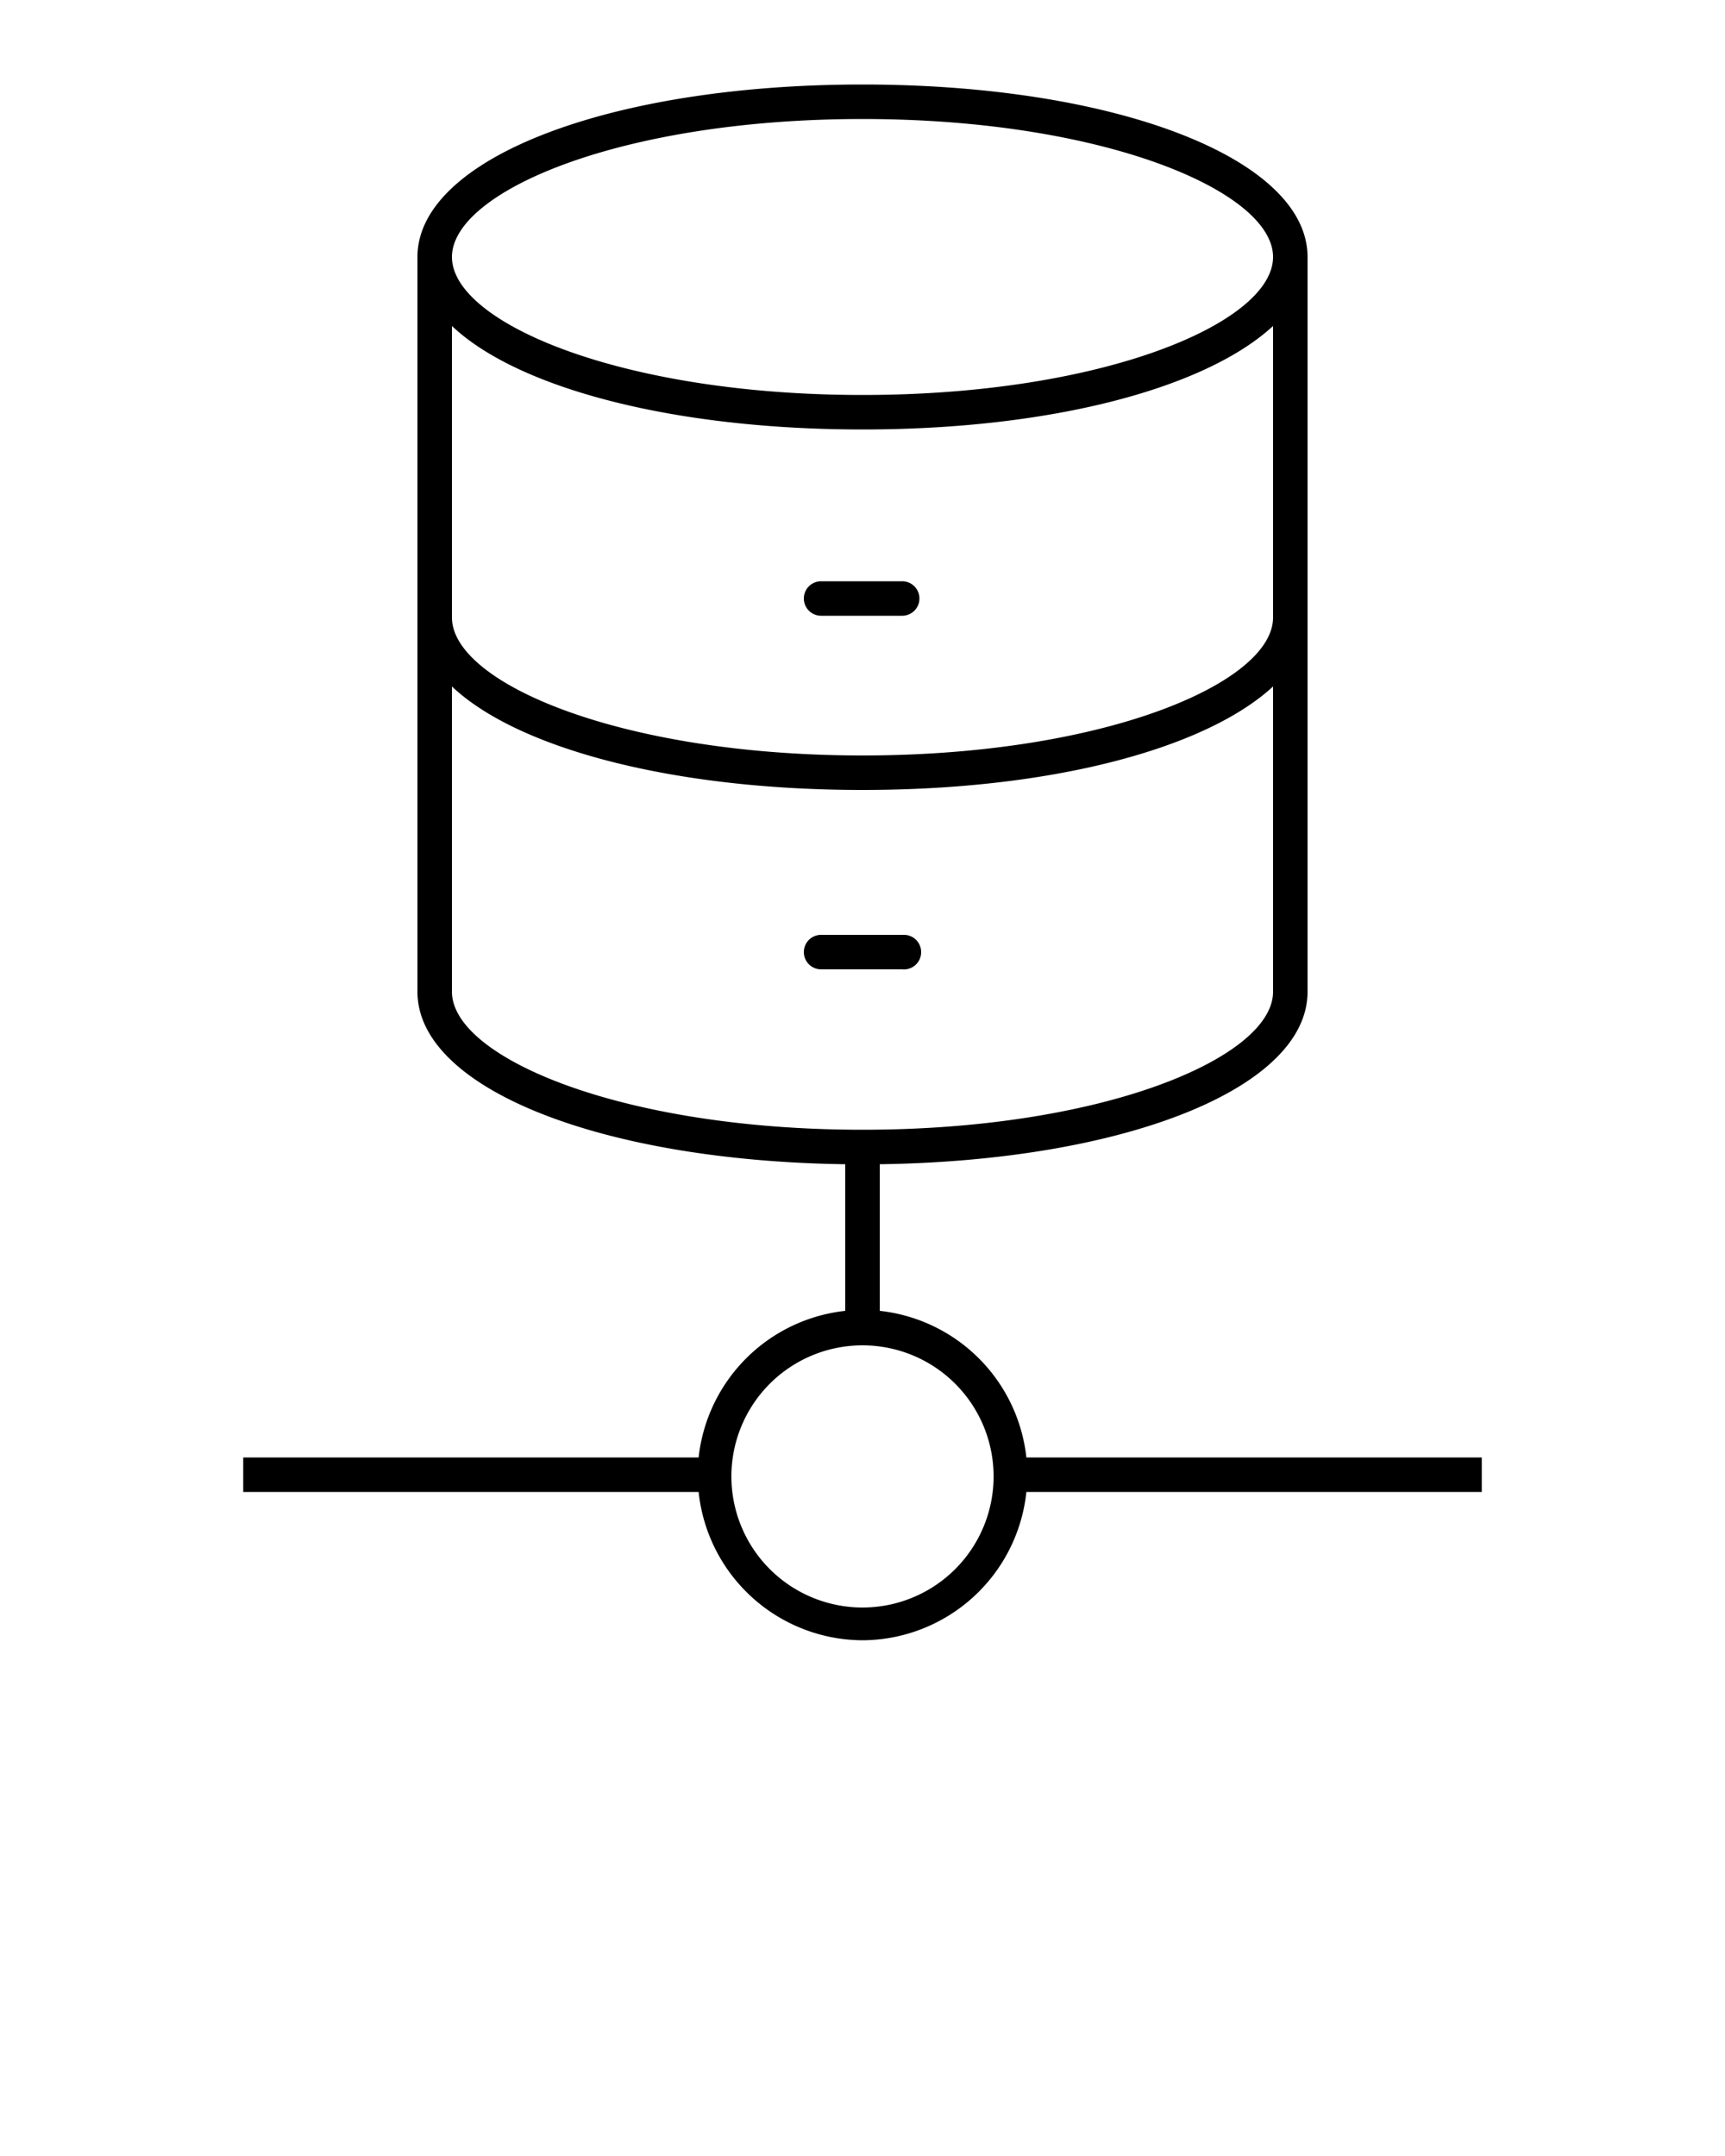 <svg xmlns="http://www.w3.org/2000/svg" data-name="Layer 1" viewBox="0 0 100 125" x="0px" y="0px"><title>30</title><g data-name="Group"><path data-name="Path" d="M47.6,35.7h4.7a1,1,0,0,0,0-2H47.6a1,1,0,0,0,0,2Z"/><path data-name="Path" d="M53.4,55.2a1,1,0,0,0-1-1H47.6a1,1,0,0,0,0,2h4.7A1,1,0,0,0,53.4,55.2Z"/><path data-name="Compound Path" d="M50,95.1a9.6,9.6,0,0,0,9.5-8.6H85.9v-2H59.5A9.6,9.6,0,0,0,51,76V67.5c14.2-.2,24.8-4.4,24.8-10V14.9c0-5.7-11.1-10-25.8-10s-25.8,4.3-25.8,10V57.5c0,5.6,10.6,9.8,24.8,10V76a9.6,9.6,0,0,0-8.5,8.5H14.1v2H40.5A9.6,9.6,0,0,0,50,95.1ZM50,6.9c14,0,23.8,4.2,23.8,8s-9.8,8-23.8,8-23.8-4.2-23.8-8S36,6.9,50,6.9Zm-23.8,12c3.8,3.6,12.8,6,23.8,6s19.9-2.4,23.8-6V35.8c0,3.8-9.8,8-23.8,8s-23.8-4.2-23.8-8Zm0,38.6V39.8c3.8,3.6,12.8,6,23.8,6s19.9-2.4,23.8-6V57.5c0,3.8-9.8,8-23.8,8S26.2,61.3,26.2,57.5ZM50,78a7.6,7.6,0,1,1-7.6,7.6A7.6,7.6,0,0,1,50,78Z"/></g></svg>